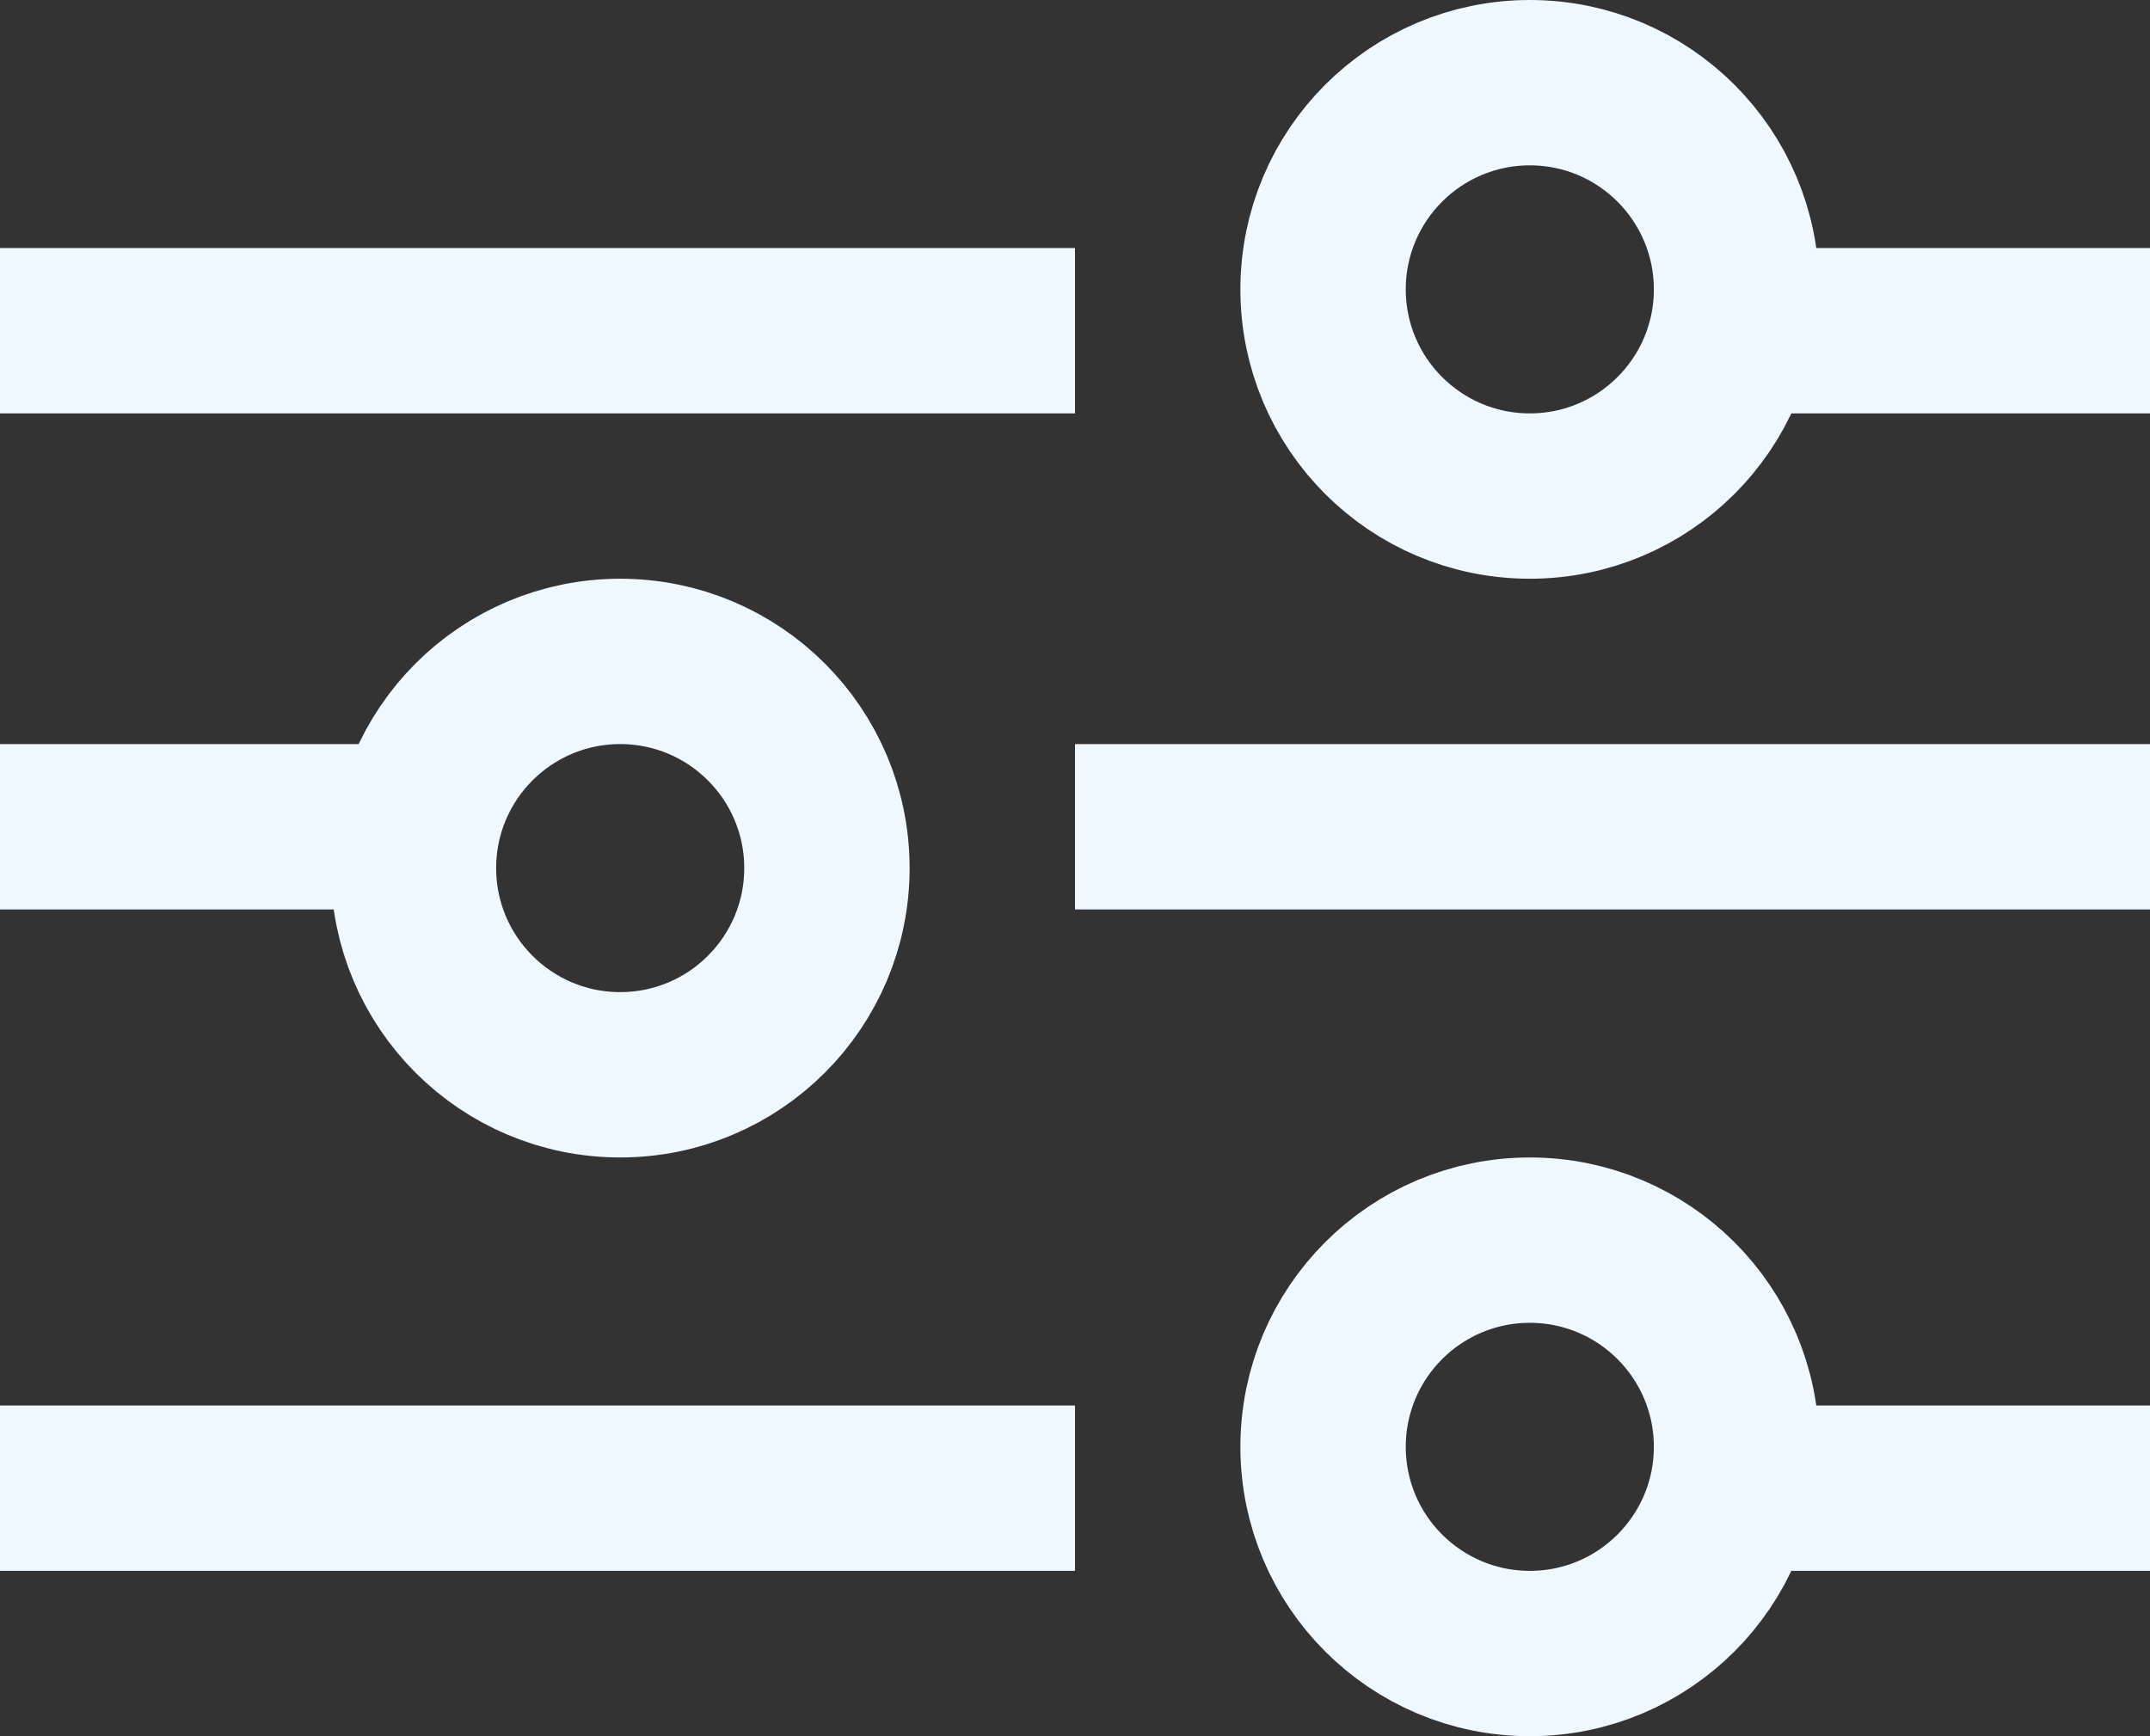 <svg width="26" height="21" viewBox="0 0 26 21" fill="none" xmlns="http://www.w3.org/2000/svg">
<rect x="0" y="0" width="26" height="21" fill="#333333" stroke="none"/>
<line y1="4" x2="13" y2="4" stroke="#EFF7FF" stroke-width="2"/>
<line x1="21" y1="4" x2="26" y2="4" stroke="#EFF7FF" stroke-width="2"/>
<circle cx="18.5" cy="3.5" r="2.5" stroke="#EFF7FF" stroke-width="2"/>
<line x1="26" y1="10" x2="13" y2="10" stroke="#EFF7FF" stroke-width="2"/>
<line x1="5" y1="10" y2="10" stroke="#EFF7FF" stroke-width="2"/>
<circle cx="7.5" cy="10.5" r="2.5" transform="rotate(-180 7.5 10.5)" stroke="#EFF7FF" stroke-width="2"/>
<line y1="18" x2="13" y2="18" stroke="#EFF7FF" stroke-width="2"/>
<line x1="21" y1="18" x2="26" y2="18" stroke="#EFF7FF" stroke-width="2"/>
<circle cx="18.5" cy="17.5" r="2.5" stroke="#EFF7FF" stroke-width="2"/>
</svg>
